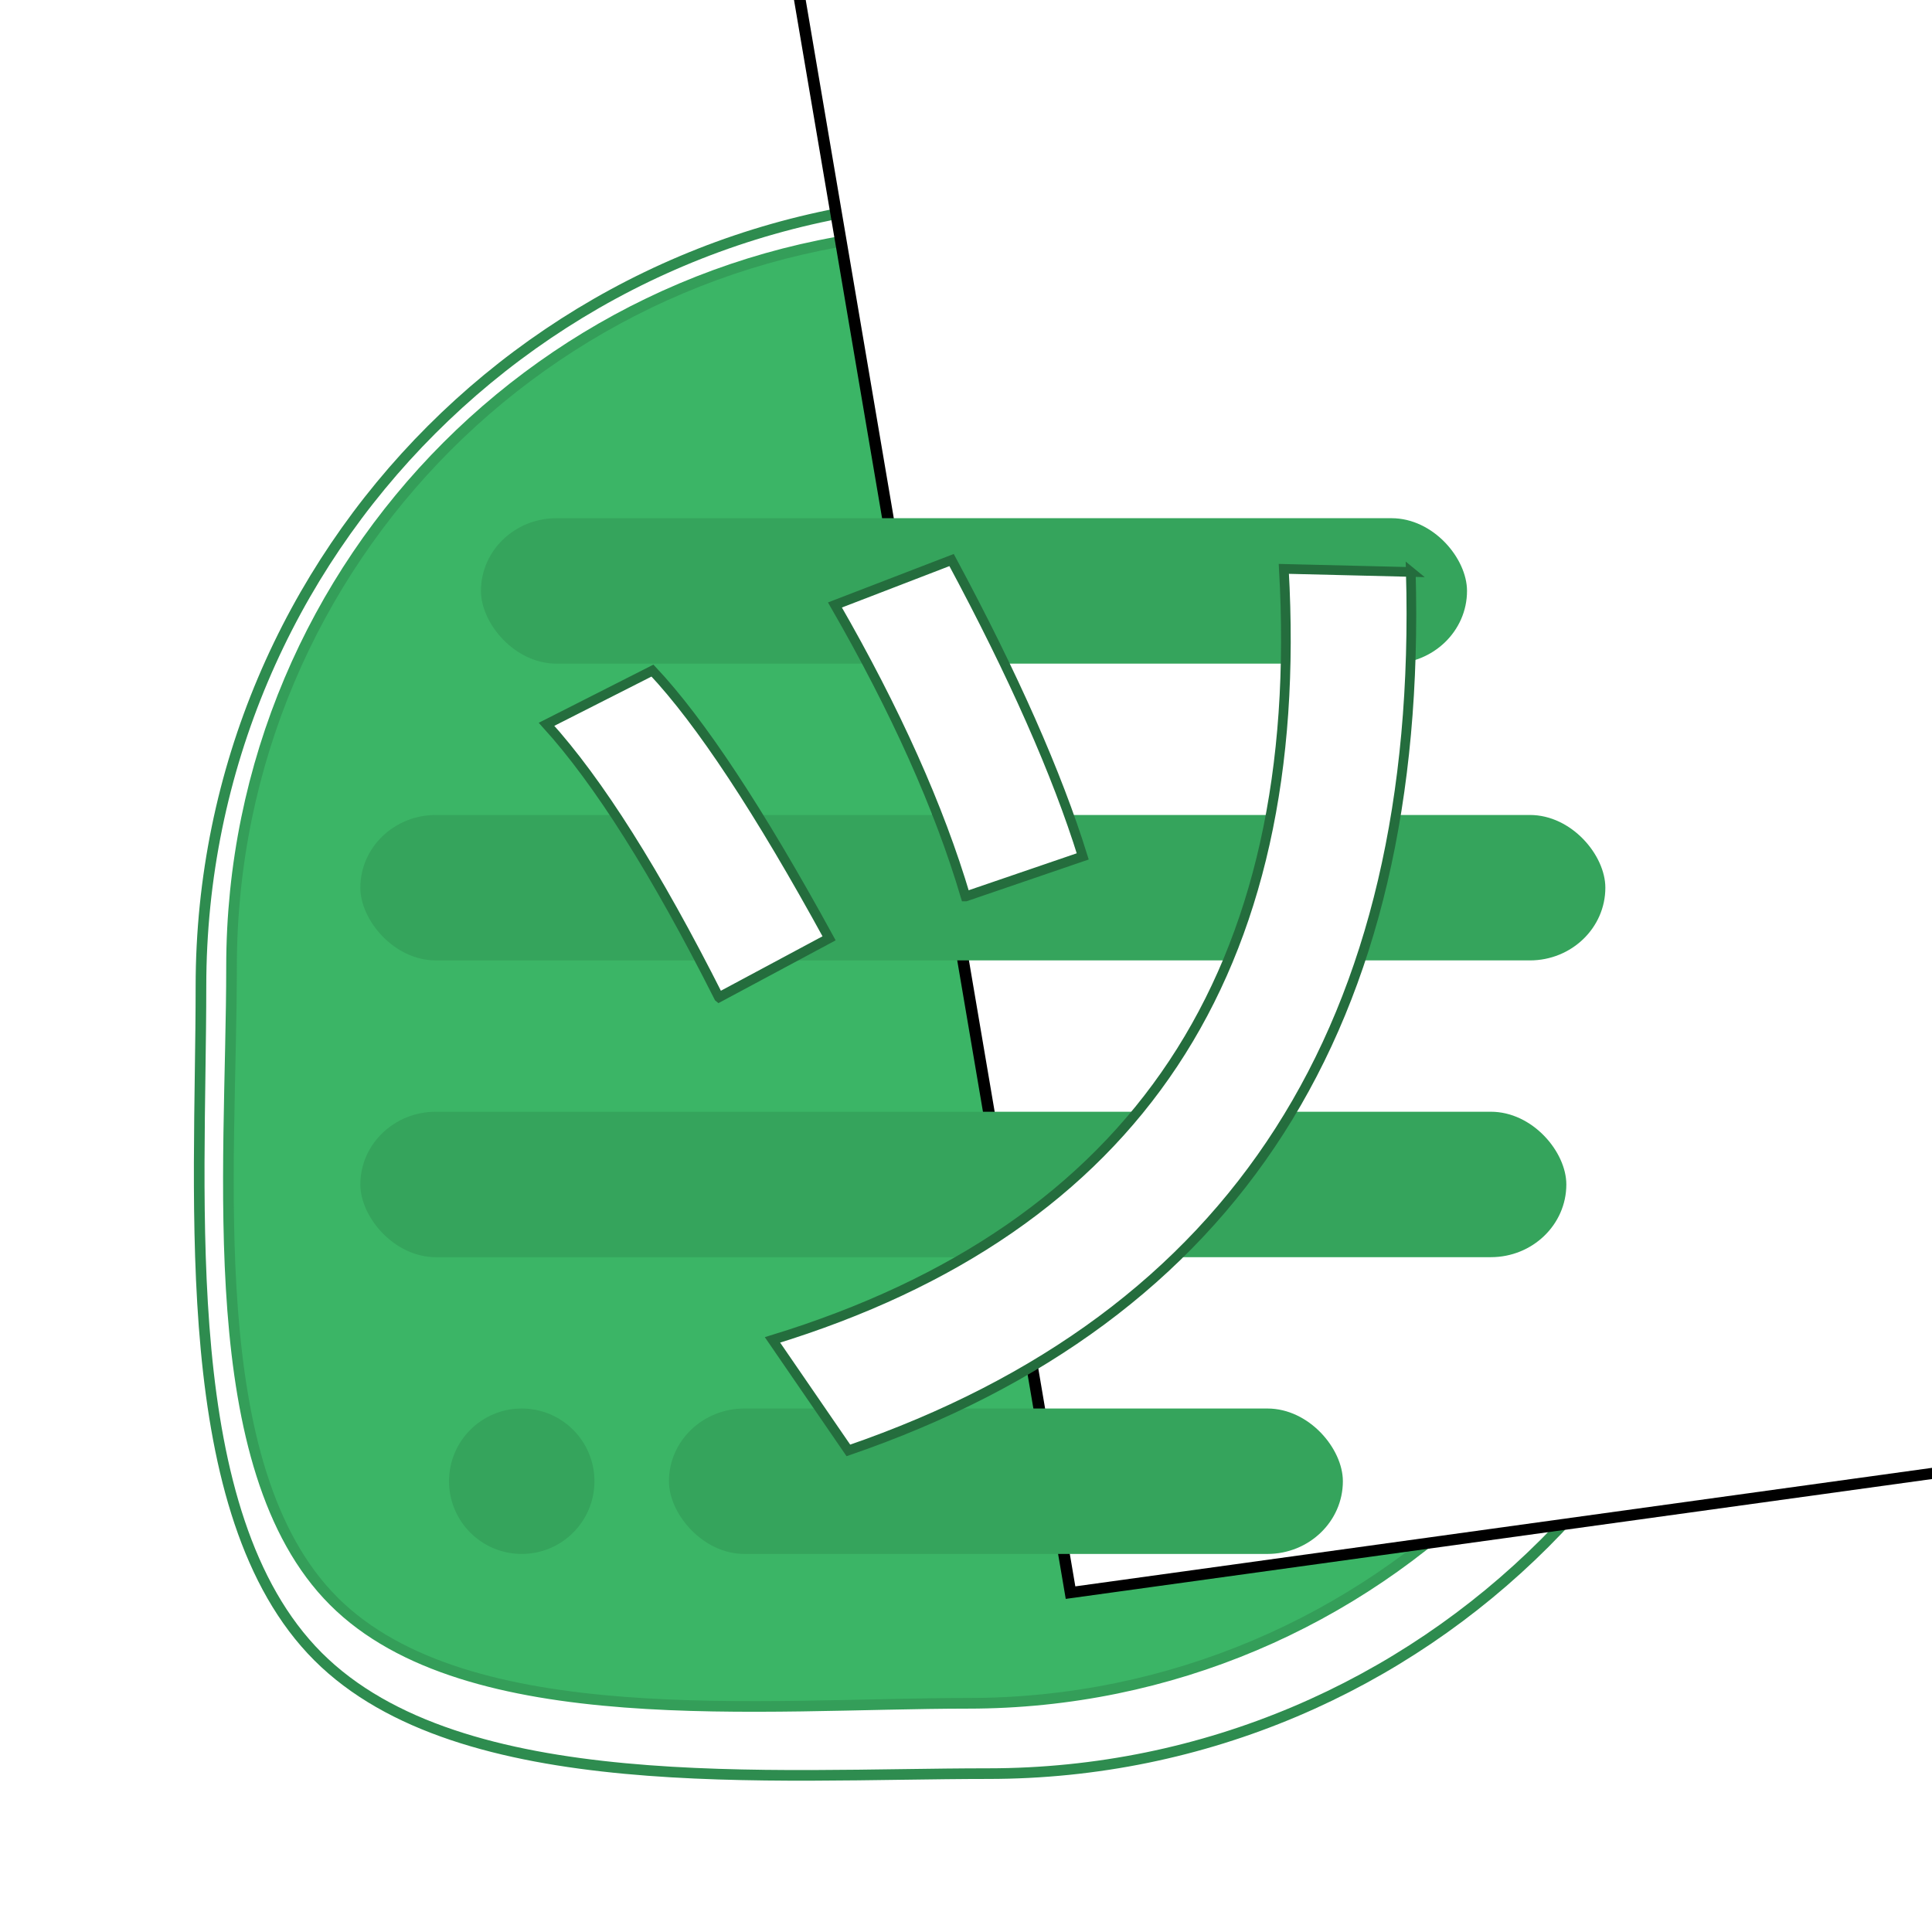 <?xml version="1.0" encoding="UTF-8" standalone="no"?>
<svg
   xmlns:dc="http://purl.org/dc/elements/1.1/"
   xmlns:cc="http://creativecommons.org/ns#"
   xmlns:rdf="http://www.w3.org/1999/02/22-rdf-syntax-ns#"
   xmlns:svg="http://www.w3.org/2000/svg"
   xmlns="http://www.w3.org/2000/svg"
   xmlns:sodipodi="http://sodipodi.sourceforge.net/DTD/sodipodi-0.dtd"
   xmlns:inkscape="http://www.inkscape.org/namespaces/inkscape"
   height="512"
   width="512"
   viewBox="0 0 512 512"
   id="svg2"
   version="1.1"
   inkscape:version="0.91 r13725"
   sodipodi:docname="kaidan.svg"
   inkscape:export-xdpi="90"
   inkscape:export-ydpi="90">
  <defs
     id="defs8">
    <filter
       style="color-interpolation-filters:sRGB;"
       inkscape:label="Drop Shadow"
       id="filter3374">
      <feFlood
         flood-opacity="0.498"
         flood-color="rgb(0,0,0)"
         result="flood"
         id="feFlood3376" />
      <feComposite
         in="flood"
         in2="SourceGraphic"
         operator="in"
         result="composite1"
         id="feComposite3378" />
      <feGaussianBlur
         in="composite1"
         stdDeviation="16.032"
         result="blur"
         id="feGaussianBlur3380" />
      <feOffset
         dx="6"
         dy="6"
         result="offset"
         id="feOffset3382" />
      <feComposite
         in2="SourceGraphic"
         operator="out"
         result="composite2"
         id="feComposite3384"
         in="offset" />
    </filter>
    <filter
       style="color-interpolation-filters:sRGB;"
       inkscape:label="Drop Shadow"
       id="filter4106">
      <feFlood
         flood-opacity="0.498"
         flood-color="rgb(0,0,0)"
         result="flood"
         id="feFlood4108" />
      <feComposite
         in="flood"
         in2="SourceGraphic"
         operator="in"
         result="composite1"
         id="feComposite4110" />
      <feGaussianBlur
         in="composite1"
         stdDeviation="0.4"
         result="blur"
         id="feGaussianBlur4112" />
      <feOffset
         dx="0.3"
         dy="0.5"
         result="offset"
         id="feOffset4114" />
      <feComposite
         in="SourceGraphic"
         in2="offset"
         operator="over"
         result="composite2"
         id="feComposite4116" />
    </filter>
    <filter
       style="color-interpolation-filters:sRGB;"
       inkscape:label="Drop Shadow"
       id="filter4262">
      <feFlood
         flood-opacity="0.498"
         flood-color="rgb(0,0,0)"
         result="flood"
         id="feFlood4264" />
      <feComposite
         in="flood"
         in2="SourceGraphic"
         operator="xor"
         result="composite1"
         id="feComposite4266" />
      <feGaussianBlur
         in="composite1"
         stdDeviation="12.169"
         result="blur"
         id="feGaussianBlur4268" />
      <feOffset
         dx="0.3"
         dy="0.5"
         result="offset"
         id="feOffset4270" />
      <feComposite
         in="offset"
         in2="SourceGraphic"
         operator="atop"
         result="composite2"
         id="feComposite4272" />
    </filter>
  </defs>
  <sodipodi:namedview
     pagecolor="#ffffff"
     bordercolor="#666666"
     borderopacity="1"
     objecttolerance="10"
     gridtolerance="10"
     guidetolerance="10"
     inkscape:pageopacity="0"
     inkscape:pageshadow="2"
     inkscape:window-width="1280"
     inkscape:window-height="959"
     id="namedview6"
     showgrid="false"
     units="px"
     inkscape:zoom="1"
     inkscape:cx="271.84225"
     inkscape:cy="215.72799"
     inkscape:window-x="0"
     inkscape:window-y="0"
     inkscape:window-maximized="1"
     inkscape:current-layer="svg2" />
  <g
     id="g3475"
     transform="matrix(0.94,0,0,0.94,15.595,15.13)">
    <path
       sodipodi:nodetypes="ssssss"
       inkscape:connector-curvature="0"
       id="path3142"
       d="m 477.935,256 c 0,122.572 -99.364,221.935 -221.935,221.935 -61.286,0 -148.77,7.159 -188.932,-33.003 C 26.906,404.77 34.065,317.286 34.065,256 34.065,133.428 133.428,34.065 256,34.065 c 122.572,0 221.935,99.364 221.935,221.935 z"
       style="fill:#ffffff;fill-opacity:1;stroke:#2e8c4f;stroke-width:3;stroke-miterlimit:4;stroke-dasharray:none;stroke-dashoffset:0;stroke-opacity:1;filter:url(#filter3374)" />
    <path
       sodipodi:nodetypes="ssssss"
       inkscape:connector-curvature="0"
       id="path3142-3"
       d="m 463.614,256 c 0,114.662 -92.952,207.614 -207.614,207.614 -57.331,0 -141.235,8.762 -178.805,-28.809 C 39.624,397.235 48.386,313.331 48.386,256 48.386,141.338 141.338,48.386 256,48.386 370.662,48.386 463.614,141.338 463.614,256 Z"
       style="fill:#3bb566;fill-opacity:1;stroke:#349e59;stroke-width:3;stroke-miterlimit:4;stroke-dasharray:none;stroke-dashoffset:0;stroke-opacity:1;filter:url(#filter4262)" />
  </g>
  <flowRoot
     xml:space="preserve"
     id="flowRoot3222"
     style="font-style:normal;font-weight:normal;font-size:40px;line-height:125%;font-family:sans-serif;letter-spacing:0px;word-spacing:0px;fill:#ffffff;fill-opacity:1;stroke:#000000;stroke-width:1.328;stroke-linecap:butt;stroke-linejoin:miter;stroke-miterlimit:4;stroke-dasharray:none;stroke-opacity:1;filter:url(#filter4106)"
     transform="matrix(2.284,-0.316,0.371,2.183,1115.113,448.915)"><flowRegion
       id="flowRegion3224"><rect
         id="rect3226"
         width="198"
         height="214"
         x="-354"
         y="-278"
         style="fill:#ffffff;fill-opacity:1;stroke:#000000;stroke-width:1.328;stroke-miterlimit:4;stroke-dasharray:none;stroke-opacity:1" /></flowRegion><flowPara
       id="flowPara3228"
       style="font-style:normal;font-variant:normal;font-weight:bold;font-stretch:normal;font-size:180px;line-height:125%;font-family:'Ubuntu Mono';-inkscape-font-specification:'Ubuntu Mono, Bold';text-align:start;writing-mode:lr-tb;text-anchor:start;fill:#ffffff;fill-opacity:1;stroke:#000000;stroke-width:1.328;stroke-miterlimit:4;stroke-dasharray:none;stroke-opacity:1" /></flowRoot>  <g
     id="g3468"
     transform="matrix(0.94,0,0,0.94,15.595,15.13)">
    <rect
       ry="21.277"
       rx="21.277"
       y="130"
       x="119"
       height="41"
       width="278"
       id="rect4252"
       style="opacity:1;fill:#35a45c;fill-opacity:1;stroke:none;stroke-width:3;stroke-miterlimit:4;stroke-dasharray:none;stroke-opacity:1" />
    <rect
       style="opacity:1;fill:#35a45c;fill-opacity:1;stroke:none;stroke-width:3;stroke-miterlimit:4;stroke-dasharray:none;stroke-opacity:1"
       id="rect3468"
       width="351"
       height="41"
       x="85"
       y="213.667"
       rx="21.277"
       ry="21.277" />
    <rect
       ry="21.277"
       rx="21.277"
       y="297.333"
       x="85"
       height="41"
       width="340"
       id="rect3470"
       style="opacity:1;fill:#35a45c;fill-opacity:1;stroke:none;stroke-width:3;stroke-miterlimit:4;stroke-dasharray:none;stroke-opacity:1" />
    <rect
       style="opacity:1;fill:#35a45c;fill-opacity:1;stroke:none;stroke-width:3;stroke-miterlimit:4;stroke-dasharray:none;stroke-opacity:1"
       id="rect4276"
       width="190"
       height="41"
       x="172"
       y="381"
       rx="21.277"
       ry="21.277" />
    <circle
       r="20.5"
       cy="401.5"
       cx="130.5"
       id="path3474"
       style="opacity:1;fill:#35a45c;fill-opacity:1;stroke:none;stroke-width:1;stroke-miterlimit:4;stroke-dasharray:none;stroke-opacity:1" />
  </g>
  <g
     transform="matrix(8.176,-0.747,0.935,8.215,-1083.174,-876.904)"
     style="font-style:normal;font-weight:normal;font-size:37.377px;line-height:125.2%;font-family:sans-serif;letter-spacing:0px;word-spacing:0px;fill:#000000;fill-opacity:1;stroke:#246d3d;stroke-width:0.311;stroke-linecap:butt;stroke-linejoin:miter;stroke-miterlimit:4;stroke-dasharray:none;stroke-opacity:1;filter:url(#filter4106);image-rendering:optimizeQuality"
     id="flowRoot3214">
    <path
       d="m 146.438,148.507 q -0.781,-4.375 -3.125,-9.688 l 3.906,-1.094 q 2.344,5.781 3.125,9.844 l -3.906,0.938 z m 15.469,-9.063 q -1.875,21.719 -21.25,26.407 l -2.031,-3.75 q 18.125,-3.75 19.219,-23.125 l 4.063,0.469 z m -23.75,11.563 q -2.344,-6.25 -4.531,-9.219 l 3.594,-1.406 q 2.031,2.656 4.688,9.063 l -3.75,1.563 z"
       style="font-style:normal;font-variant:normal;font-weight:bold;font-stretch:normal;font-size:40px;line-height:125%;font-family:'DejaVu Serif';-inkscape-font-specification:'DejaVu Serif Bold';text-align:start;writing-mode:lr-tb;text-anchor:start;fill:#ffffff;fill-opacity:1;stroke:#246d3d;stroke-width:0.311;stroke-miterlimit:4;stroke-dasharray:none;stroke-opacity:1"
       id="path4447"
       inkscape:connector-curvature="0" />
  </g>
</svg>
